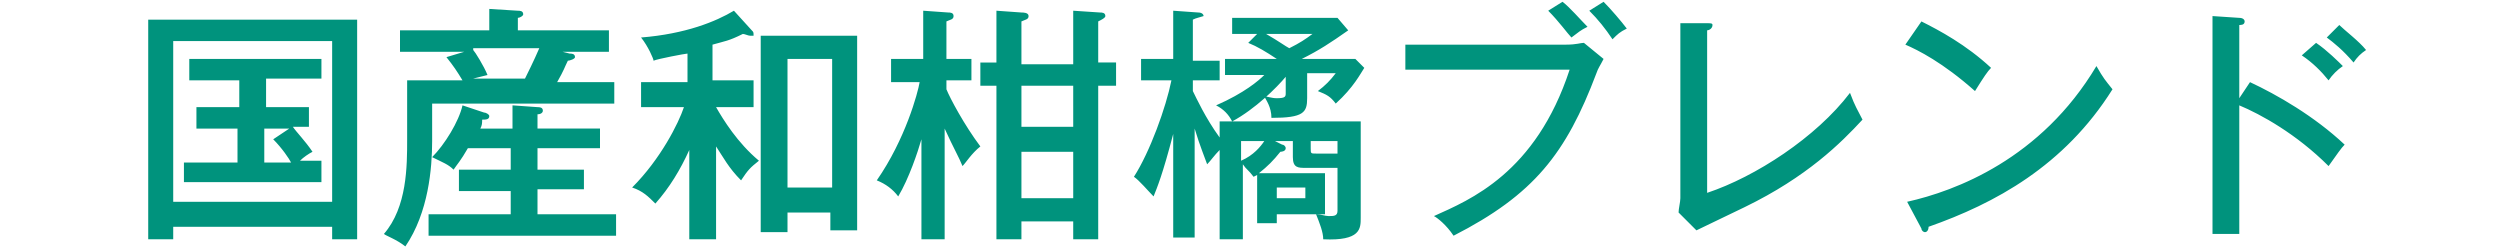 <svg id="レイヤー_1" xmlns="http://www.w3.org/2000/svg" viewBox="0 0 140 14"><style>.st0{fill:#00937d}</style><title>hero-productname2@sp</title><path class="st0" d="M9.7 12.6v.8H8.3V1.1H20v12.3h-1.4v-.7H9.7zm8.9-1.3v-9H9.7v9h8.9zM14.8 6h2.5v1.1h-.9c.2.3.7.8 1.1 1.4-.2.1-.5.3-.7.5H18v1.2h-7.7V9.1h3V7.2H11V6h2.4V4.5h-2.8V3.3H18v1.1h-3.1V6zm1.4 1.2h-1.4v1.9h1.5c-.1-.2-.5-.8-1-1.3l.9-.6zm17.9-5.5v1.2h-2.6l.4.1c.1 0 .3 0 .3.2 0 .1-.3.2-.4.2-.2.4-.2.5-.6 1.2h3.2v1.2H24.2v2.1c0 1.5-.2 4-1.5 5.9-.5-.4-1.1-.6-1.2-.7 1.3-1.5 1.3-3.8 1.3-5.3V4.5h3.1c-.3-.5-.5-.8-.9-1.3l1-.3h-3.6V1.7h5V.5l1.6.1c.1 0 .3 0 .3.2 0 .1-.2.2-.3.2v.7h5.1zm-5.4 5.5V5.9l1.4.1c.1 0 .3 0 .3.2 0 .1-.1.2-.3.2v.8h3.5v1.1h-3.5v1.2h2.6v1.1h-2.6V12h4.4v1.2H24V12h4.6v-1.3h-2.9V9.5h2.9V8.3h-2.4c-.4.7-.6.9-.8 1.2-.3-.3-.6-.4-1.2-.7.7-.7 1.5-2 1.7-2.9l1.2.4c.1 0 .3.1.3.2 0 .2-.2.2-.4.2 0 .2 0 .3-.1.5h1.8zm-2.2-4.4c.1.1.6.9.8 1.4l-.8.2h2.9c.1-.2.5-1 .8-1.7h-3.7zM40 13.4h-1.4v-5c-.5 1.1-1.1 2.1-1.9 3-.4-.4-.7-.7-1.3-.9C37 8.9 38 6.9 38.3 6h-2.4V4.6h2.6V3c-.1 0-1.7.3-1.9.4 0-.1-.3-.8-.7-1.3 2.5-.2 4.2-.9 5.2-1.5l1 1.1c.1.1.1.1.1.3H42c-.1 0-.3-.1-.4-.1-.8.4-1 .4-1.7.6v2h2.3V6h-2.1c.4.7 1.2 2 2.4 3-.5.4-.6.5-1 1.1-.7-.7-1-1.3-1.4-1.9v5.2zm4.1-1.6V13h-1.5V2H48v10.9h-1.5v-1h-2.4zm2.5-1.3V3.3h-2.5v7.2h2.5zm3.3-6V3.3h1.8V.6l1.4.1c.1 0 .3 0 .3.2s-.2.2-.4.3v2.1h1.4v1.2H53V5c.2.5 1 2 1.9 3.2-.5.4-.8.9-1 1.1-.2-.5-.5-1-1-2.1v6.2h-1.3V7.8c-.2.7-.7 2.2-1.3 3.2-.3-.4-.7-.7-1.2-.9 1.6-2.3 2.3-4.9 2.4-5.5h-1.6zm10.2-1V.6l1.5.1c.1 0 .3 0 .3.2 0 .1-.2.2-.4.3v2.3h1v1.3h-1v8.6h-1.4v-1h-2.9v1h-1.4V4.8h-.9V3.5h.9V.6l1.4.1c.1 0 .4 0 .4.2s-.2.2-.4.3v2.4h2.9zm-2.9 1.3v2.3h2.9V4.8h-2.9zm0 3.7v2.6h2.9V8.5h-2.9zm11-1.7h8v5.4c0 .6 0 1.3-2.1 1.2 0-.4-.2-.9-.4-1.4.3 0 .5.1.7.1.3 0 .5 0 .5-.3V9.4h-1.8c-.4 0-.7 0-.7-.6v-.9h-1l.4.2c.1 0 .2.1.2.2 0 .2-.3.2-.3.2-.4.5-.7.8-1.2 1.2h3.7V12h-2.7v.5h-1.1V9.8l-.2.1c-.3-.4-.4-.4-.6-.7v4.2h-1.3v-5c-.3.3-.5.6-.7.8-.1-.3-.4-1-.7-2v6.1h-1.2V7.5c-.6 2.3-.9 3-1.1 3.5-.3-.3-.8-.9-1.1-1.1.9-1.4 1.8-3.9 2.1-5.4h-1.7V3.3h1.8V.6l1.4.1c.2 0 .3.1.3.2-.3.1-.4.1-.6.2v2.3h1.5v1.1h-1.5v.6c.2.4.7 1.5 1.5 2.6v-.9zm7.7-3.5l.5.5c-.2.3-.6 1.1-1.6 2-.3-.4-.5-.5-1-.7.4-.3.7-.6 1-1h-1.6v1.4c0 .8-.2 1.1-2 1.1 0-.6-.3-1-.4-1.2.2 0 .4.1.7.1.5 0 .5-.1.5-.3v-.9c-.5.6-1.7 1.8-3 2.5-.2-.4-.5-.7-.9-.9 1.6-.7 2.4-1.4 2.7-1.7h-2.2v-.9h2.9c-.6-.4-1.1-.7-1.6-.9l.5-.5H69V1h5.9l.6.7c-1 .7-1.6 1.1-2.6 1.6h3zM69.5 9c.7-.3 1.1-.8 1.3-1.1h-1.3V9zm1.4-7.1c.7.4 1.1.7 1.3.8.6-.3.9-.5 1.3-.8h-2.6zm2.2 8.6h-1.6v.6h1.6v-.6zm1.8-1.9v-.7h-1.5v.4c0 .3 0 .3.3.3h1.2zm12.8-6.1c.6 0 .8-.1 1-.1l1.1.9c-.2.4-.3.5-.4.8-1.7 4.5-3.5 6.8-8 9.1-.4-.6-.9-1-1.1-1.1 2-.9 5.7-2.4 7.6-8.2h-9.2V2.5h9zM87.5.1c.4.3 1 1 1.4 1.4-.4.2-.5.3-.9.6-.2-.2-.7-.9-1.3-1.5l.8-.5zm2.3 0c.4.4 1 1.1 1.3 1.5-.4.2-.5.3-.8.6-.4-.6-.8-1.1-1.3-1.6l.8-.5zm5.8 1.2c.2 0 .3 0 .3.1 0 .2-.2.3-.3.3v9.1c2.7-.9 6.1-3.1 8-5.6.3.8.4.9.7 1.5-1.2 1.3-3.1 3.2-6.6 4.9-.4.2-2.3 1.1-2.7 1.3l-1-1c0-.2.1-.6.1-.8V1.3h1.5zm12-.1c1 .5 2.5 1.3 3.9 2.6-.2.2-.4.5-.9 1.3-1.8-1.6-3.2-2.3-3.9-2.6l.9-1.3zm-.8 10.1c2.7-.6 7.5-2.4 10.6-7.6.4.7.5.8.9 1.3-2.7 4.3-6.6 6.4-10.3 7.7 0 .2-.1.3-.2.3s-.2-.1-.2-.2l-.8-1.5zM126 4.6c1.5.7 3.6 1.9 5.3 3.5-.2.2-.4.5-.9 1.2-1.8-1.8-3.8-2.9-5-3.4v7.2h-1.5V.9l1.5.1c.2 0 .3.1.3.2 0 .2-.2.2-.3.2v4.1l.6-.9zm3.7-2.2c.6.4 1.3 1.1 1.5 1.3-.3.2-.6.5-.8.8-.4-.5-.9-1-1.5-1.4l.8-.7zm1.3-1c.3.3 1.1.9 1.5 1.4-.3.2-.5.4-.7.7-.6-.7-1.1-1.1-1.5-1.4l.7-.7z"/></svg>
